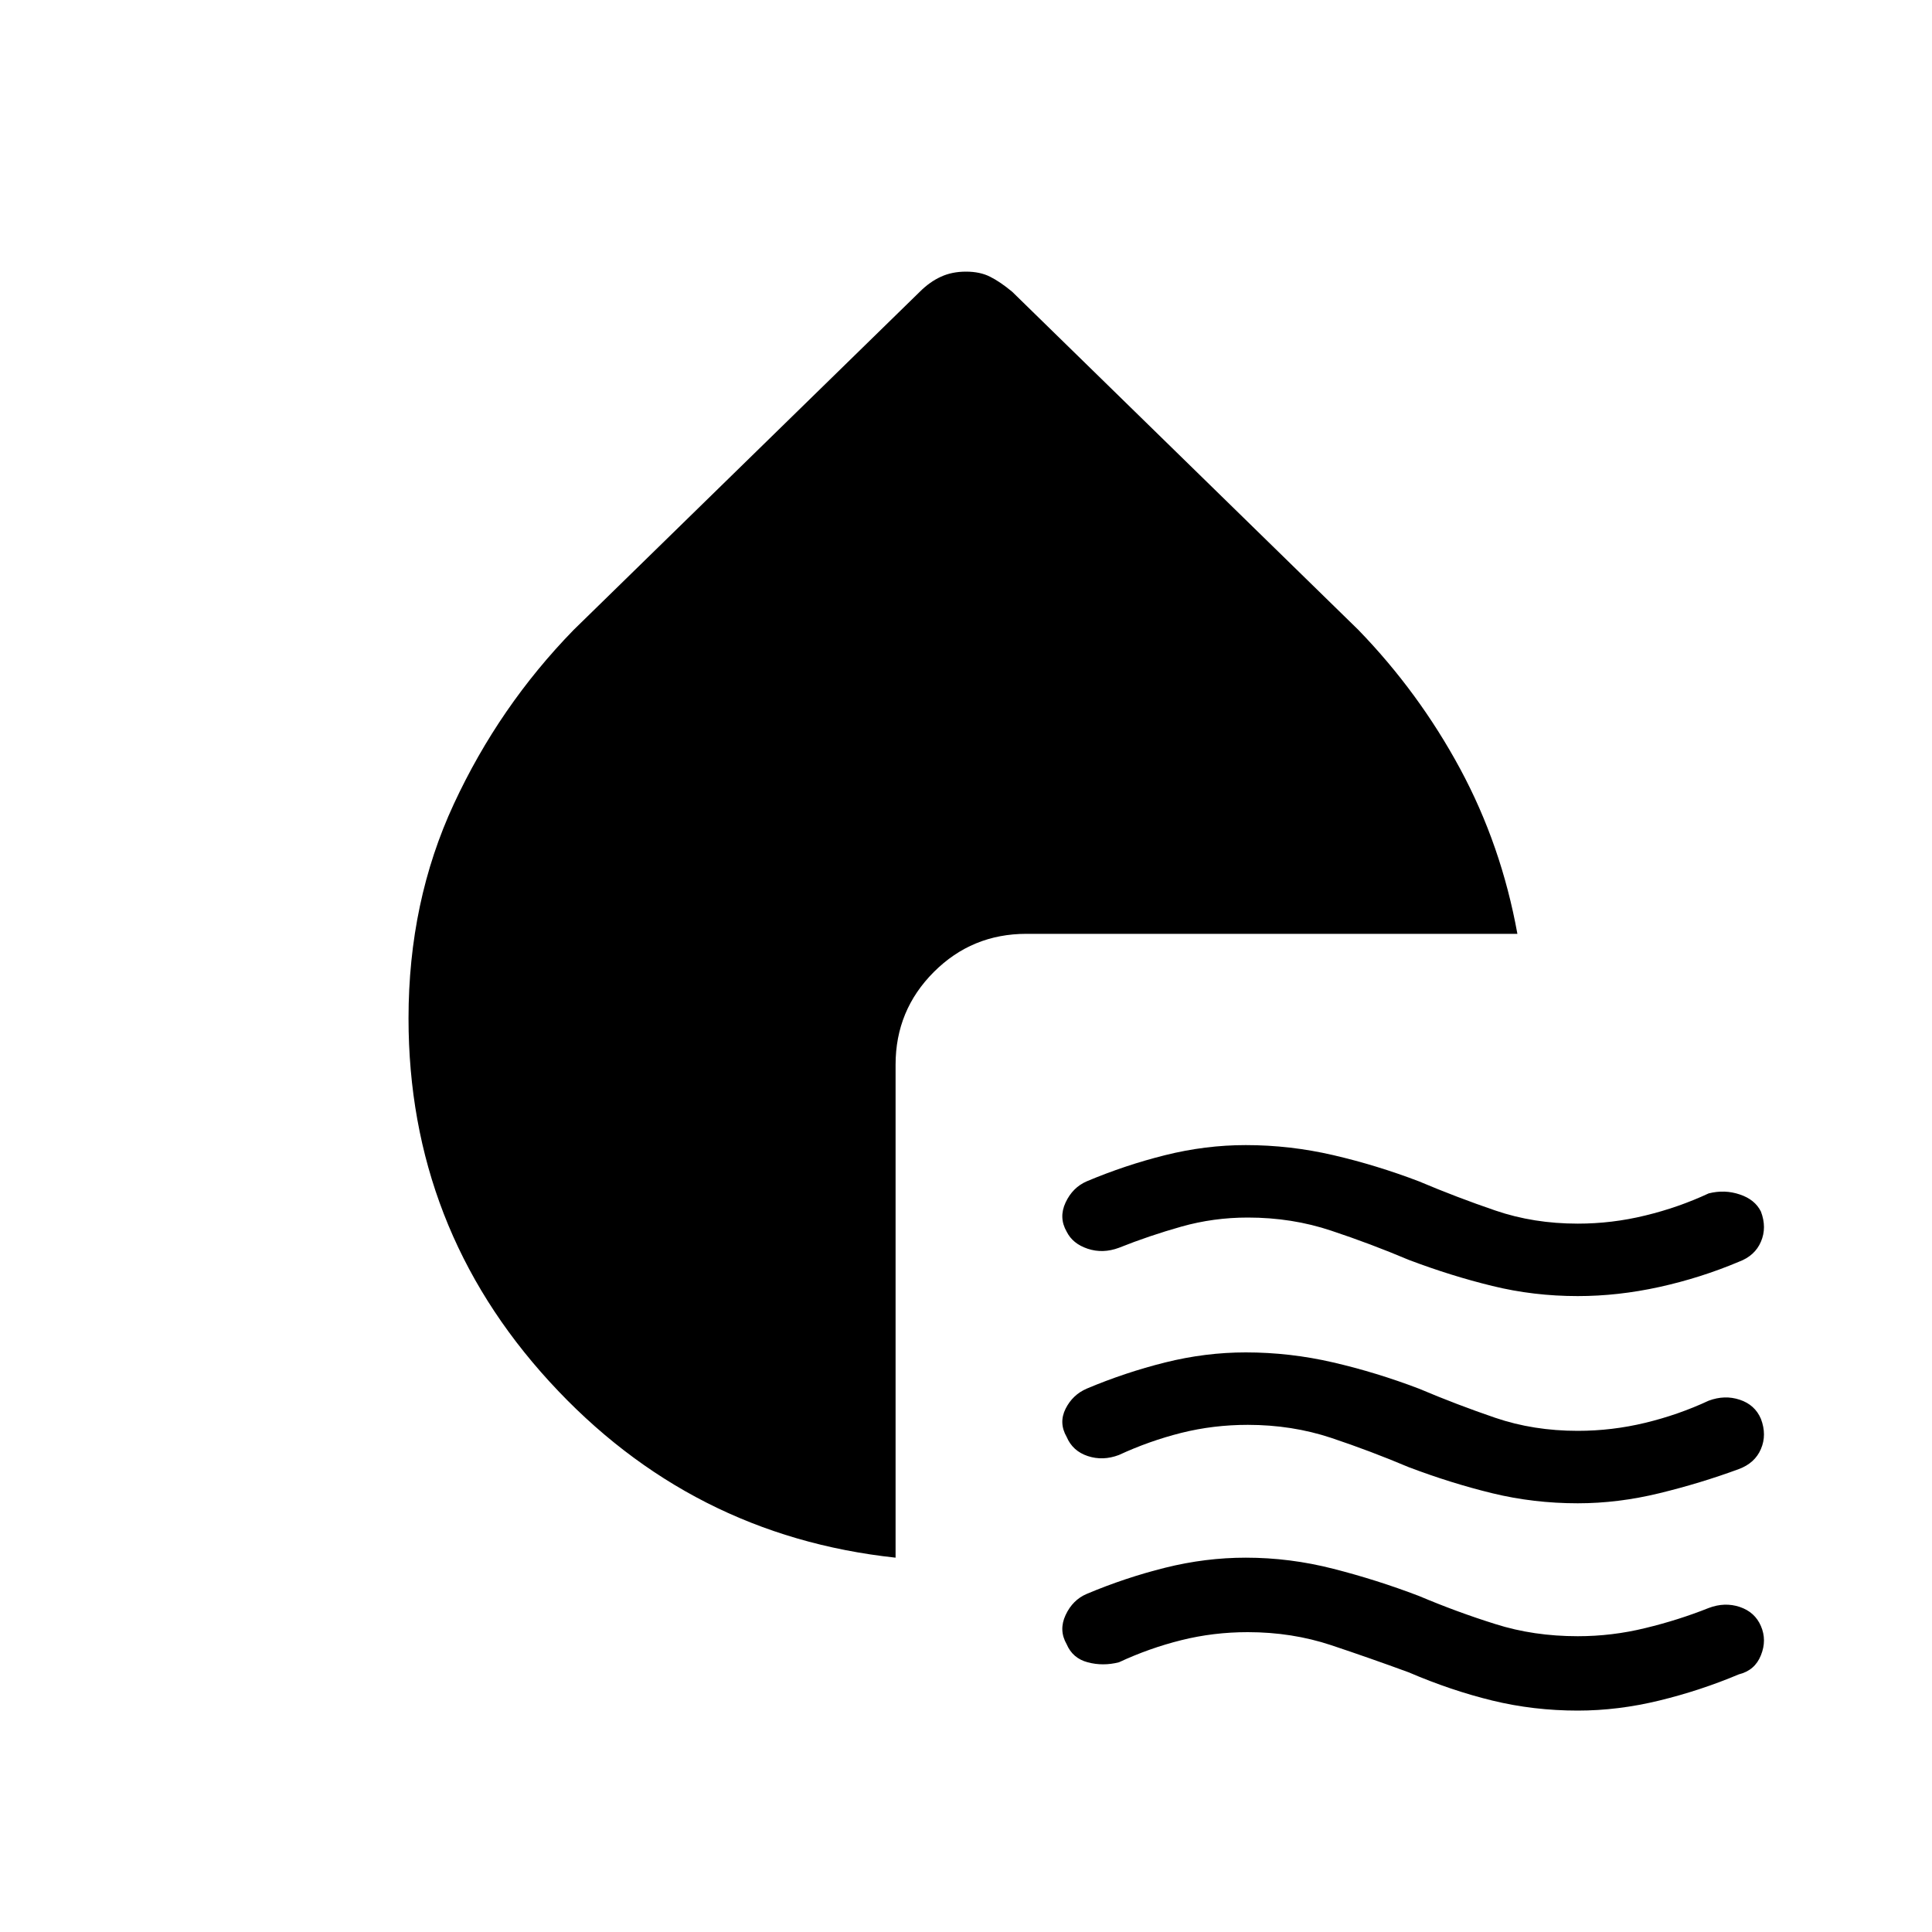 <svg xmlns="http://www.w3.org/2000/svg" height="20" width="20"><path d="M9.271 16.125q-2.125-.229-3.583-1.823-1.459-1.594-1.459-3.76 0-1.209.469-2.219.469-1.011 1.24-1.802l3.583-3.5q.104-.104.219-.156.114-.053.26-.053.146 0 .25.053.104.052.229.156l3.583 3.5q.626.646 1.053 1.437.427.792.593 1.709h-5.083q-.563 0-.958.395-.396.396-.396.959Zm5.312-3.083q-.395-.167-.802-.302-.406-.136-.864-.136-.355 0-.688.094-.333.094-.646.219-.166.062-.323.01-.156-.052-.218-.177-.084-.146-.011-.302.073-.156.219-.219.396-.167.812-.271.417-.104.834-.104.458 0 .906.104t.886.271q.395.167.791.302.396.136.854.136.355 0 .698-.084.344-.083.657-.229.166-.042.322.011.157.052.219.177.063.166 0 .312-.062.146-.229.208-.396.167-.823.261-.427.094-.844.094-.458 0-.885-.105-.427-.104-.865-.27Zm0 2.146q-.395-.167-.802-.303-.406-.135-.864-.135-.355 0-.688.083-.333.084-.646.229-.166.063-.323.011-.156-.052-.218-.198-.084-.146-.011-.292.073-.145.219-.208.396-.167.812-.271.417-.104.834-.104.458 0 .906.104t.886.271q.395.167.791.302.396.135.854.135.355 0 .698-.083.344-.083.657-.229.166-.062.322-.01.157.052.219.198.063.166 0 .312-.062.146-.229.208-.396.146-.823.25-.427.104-.844.104-.458 0-.885-.104t-.865-.27Zm0 2.124q-.395-.145-.802-.281-.406-.135-.864-.135-.355 0-.688.083-.333.083-.646.229-.166.042-.323 0-.156-.041-.218-.187-.084-.146-.011-.302.073-.157.219-.219.396-.167.812-.271.417-.104.834-.104.458 0 .906.115.448.114.886.281.395.167.791.291.396.126.854.126.355 0 .698-.084.344-.083.657-.208.166-.063.322-.011.157.053.219.198.063.146 0 .302-.062.157-.229.198-.396.167-.823.271-.427.104-.844.104-.458 0-.885-.104t-.865-.292Z"/></svg>